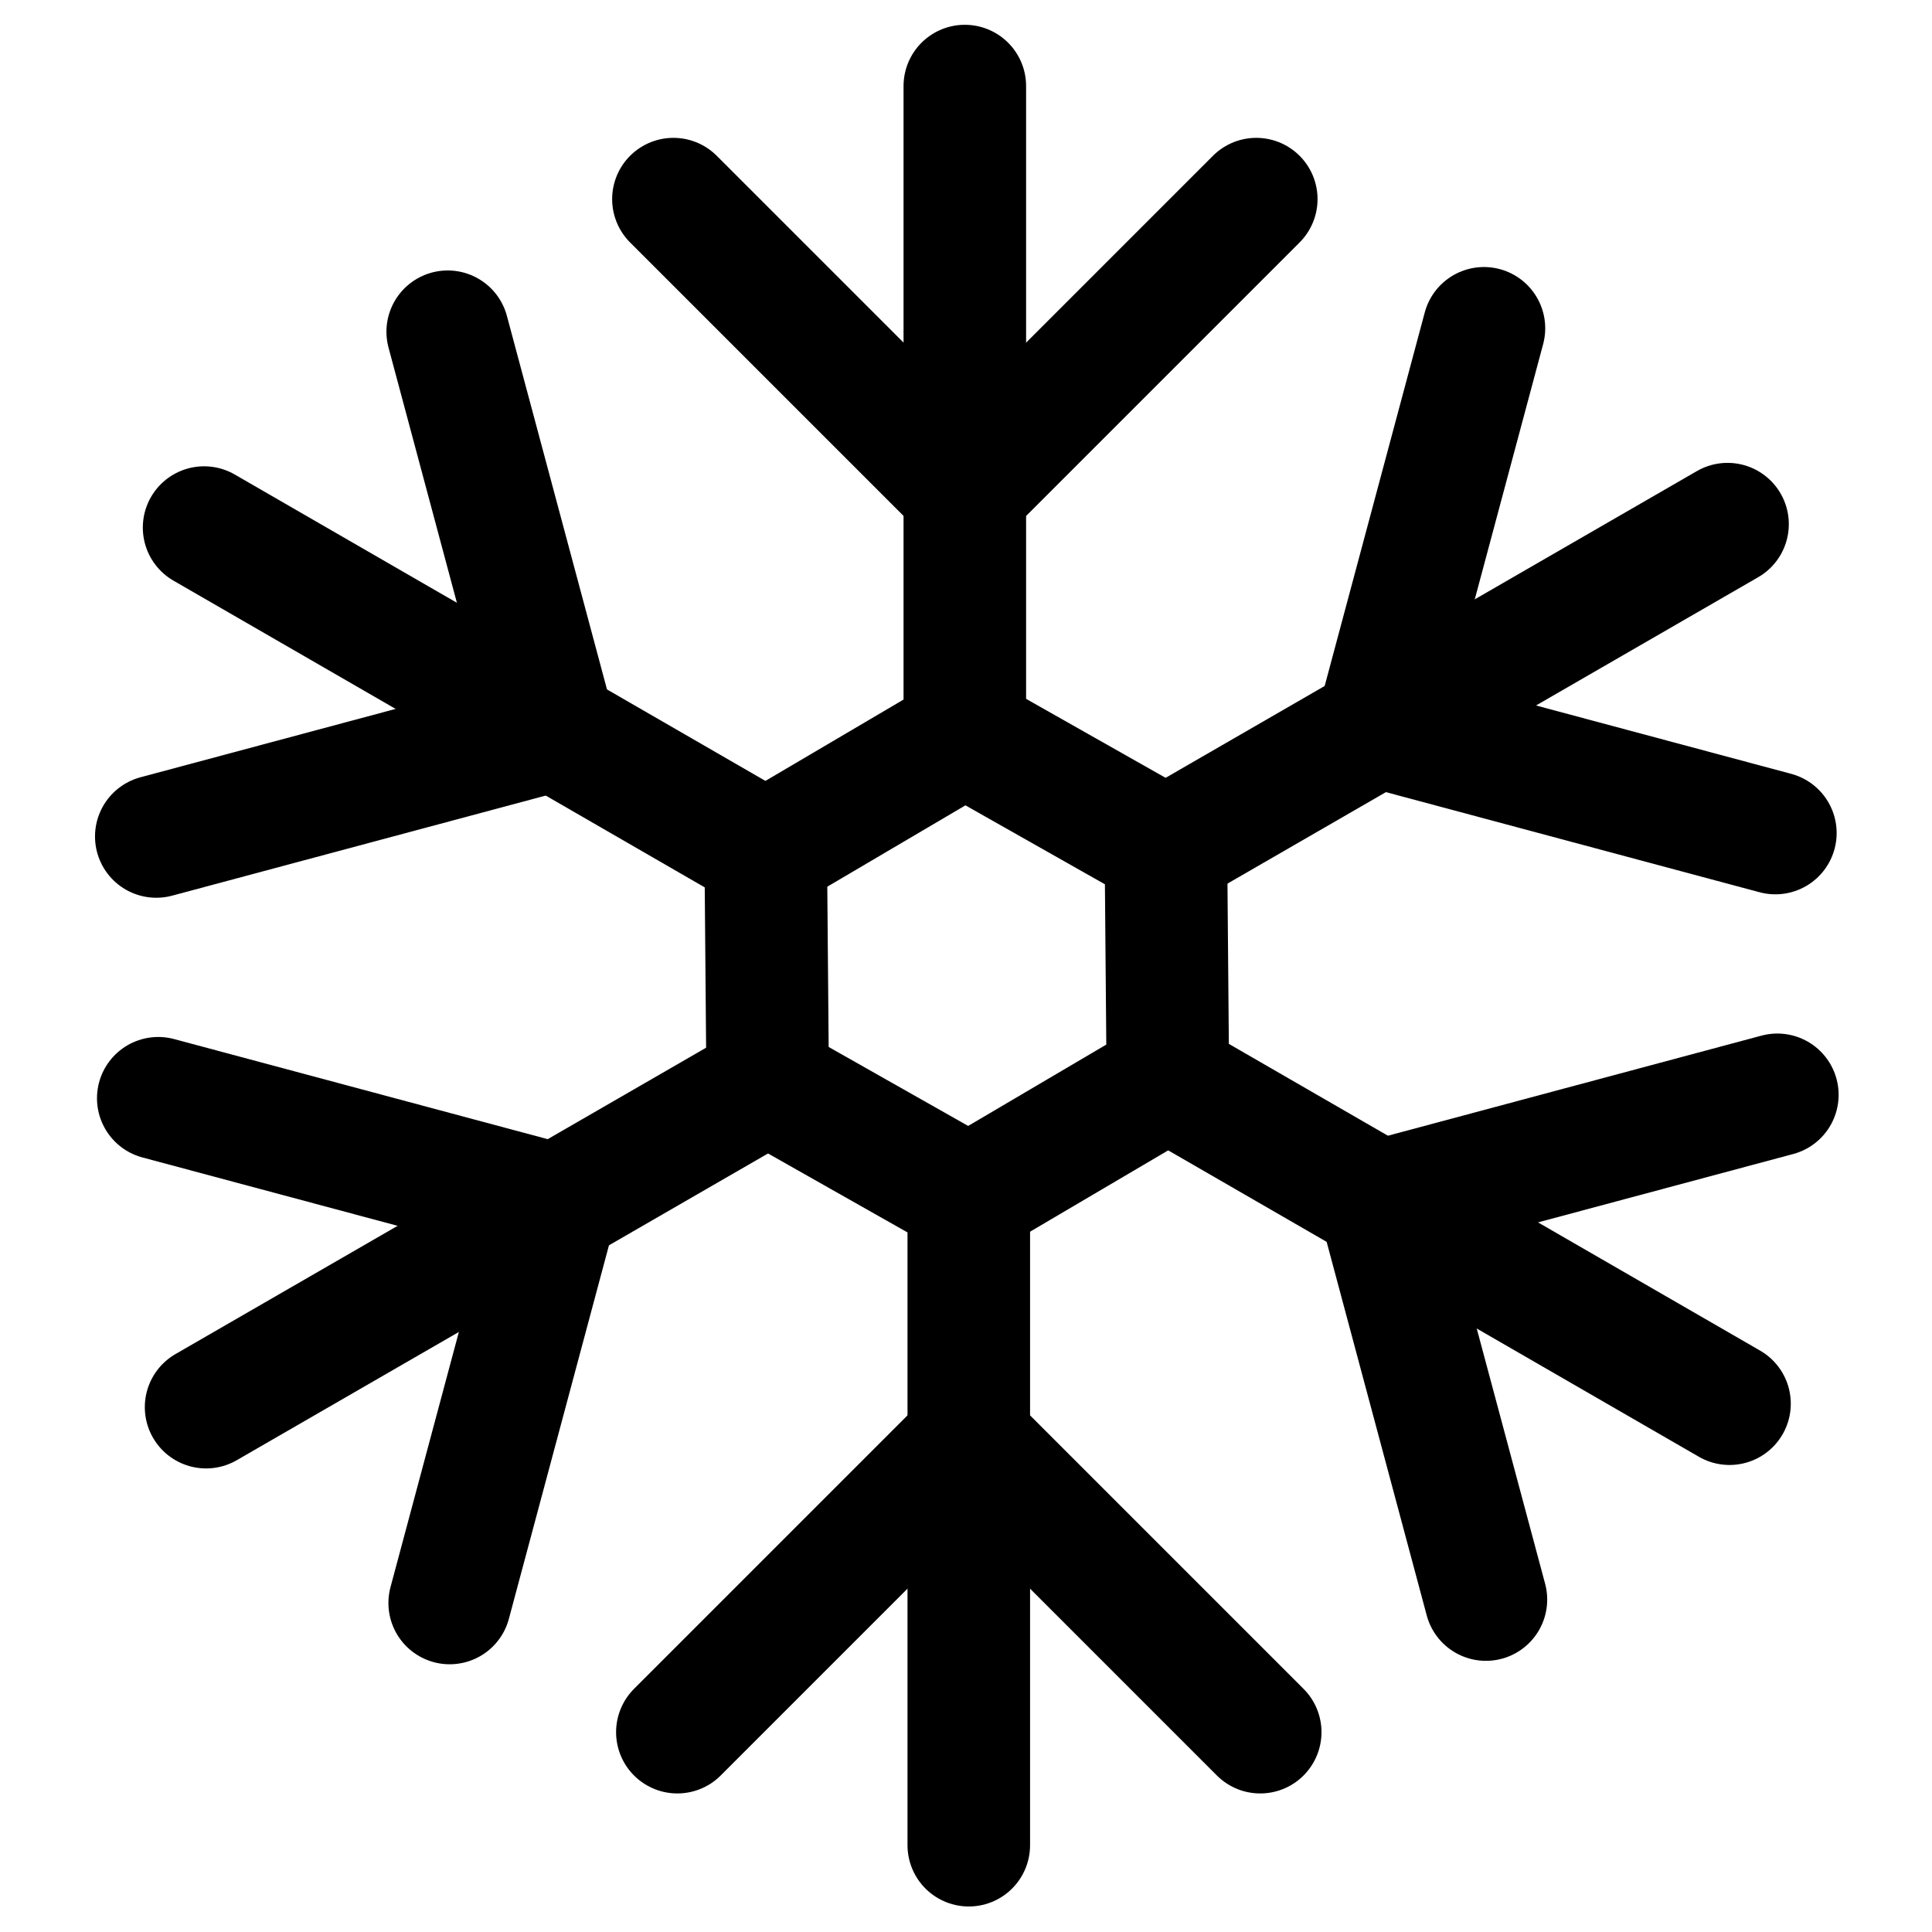 <svg width="300" height="300" version="1.1" viewBox="0 0 79.375 79.375" xmlns="http://www.w3.org/2000/svg" xmlns:xlink="http://www.w3.org/1999/xlink">
	<g fill="none" stroke="#000" stroke-width="5.035">
		<g stroke-linecap="round">
			<path d="m39.639 30.18 2e-6 -26.644"/>
			<path d="m27.667 8.181 11.973 11.973 11.973-11.973"/>
			<path d="m39.802 49.165-2e-6 26.644"/>
			<path d="m51.775 71.165-11.973-11.973-11.973 11.973"/>
			<path d="m47.901 34.856 23.074-13.322"/>
			<path d="m60.967 13.488-4.382 16.355 16.355 4.382"/>
			<path d="m31.541 44.49-23.074 13.322"/>
			<path d="m18.475 65.858 4.382-16.355-16.355-4.382"/>
			<path d="m47.982 44.348 23.074 13.322"/>
			<path d="m73.021 44.98-16.355 4.382 4.382 16.355"/>
			<path d="m31.459 34.997-23.074-13.322"/>
			<path d="m6.421 34.366 16.355-4.382-4.382-16.355"/>
		</g>
		<path d="m31.459 34.997 8.18-4.817 8.261 4.676 0.081 9.492-8.18 4.817-8.261-4.676-0.081-9.492"/>
	</g>
</svg>
